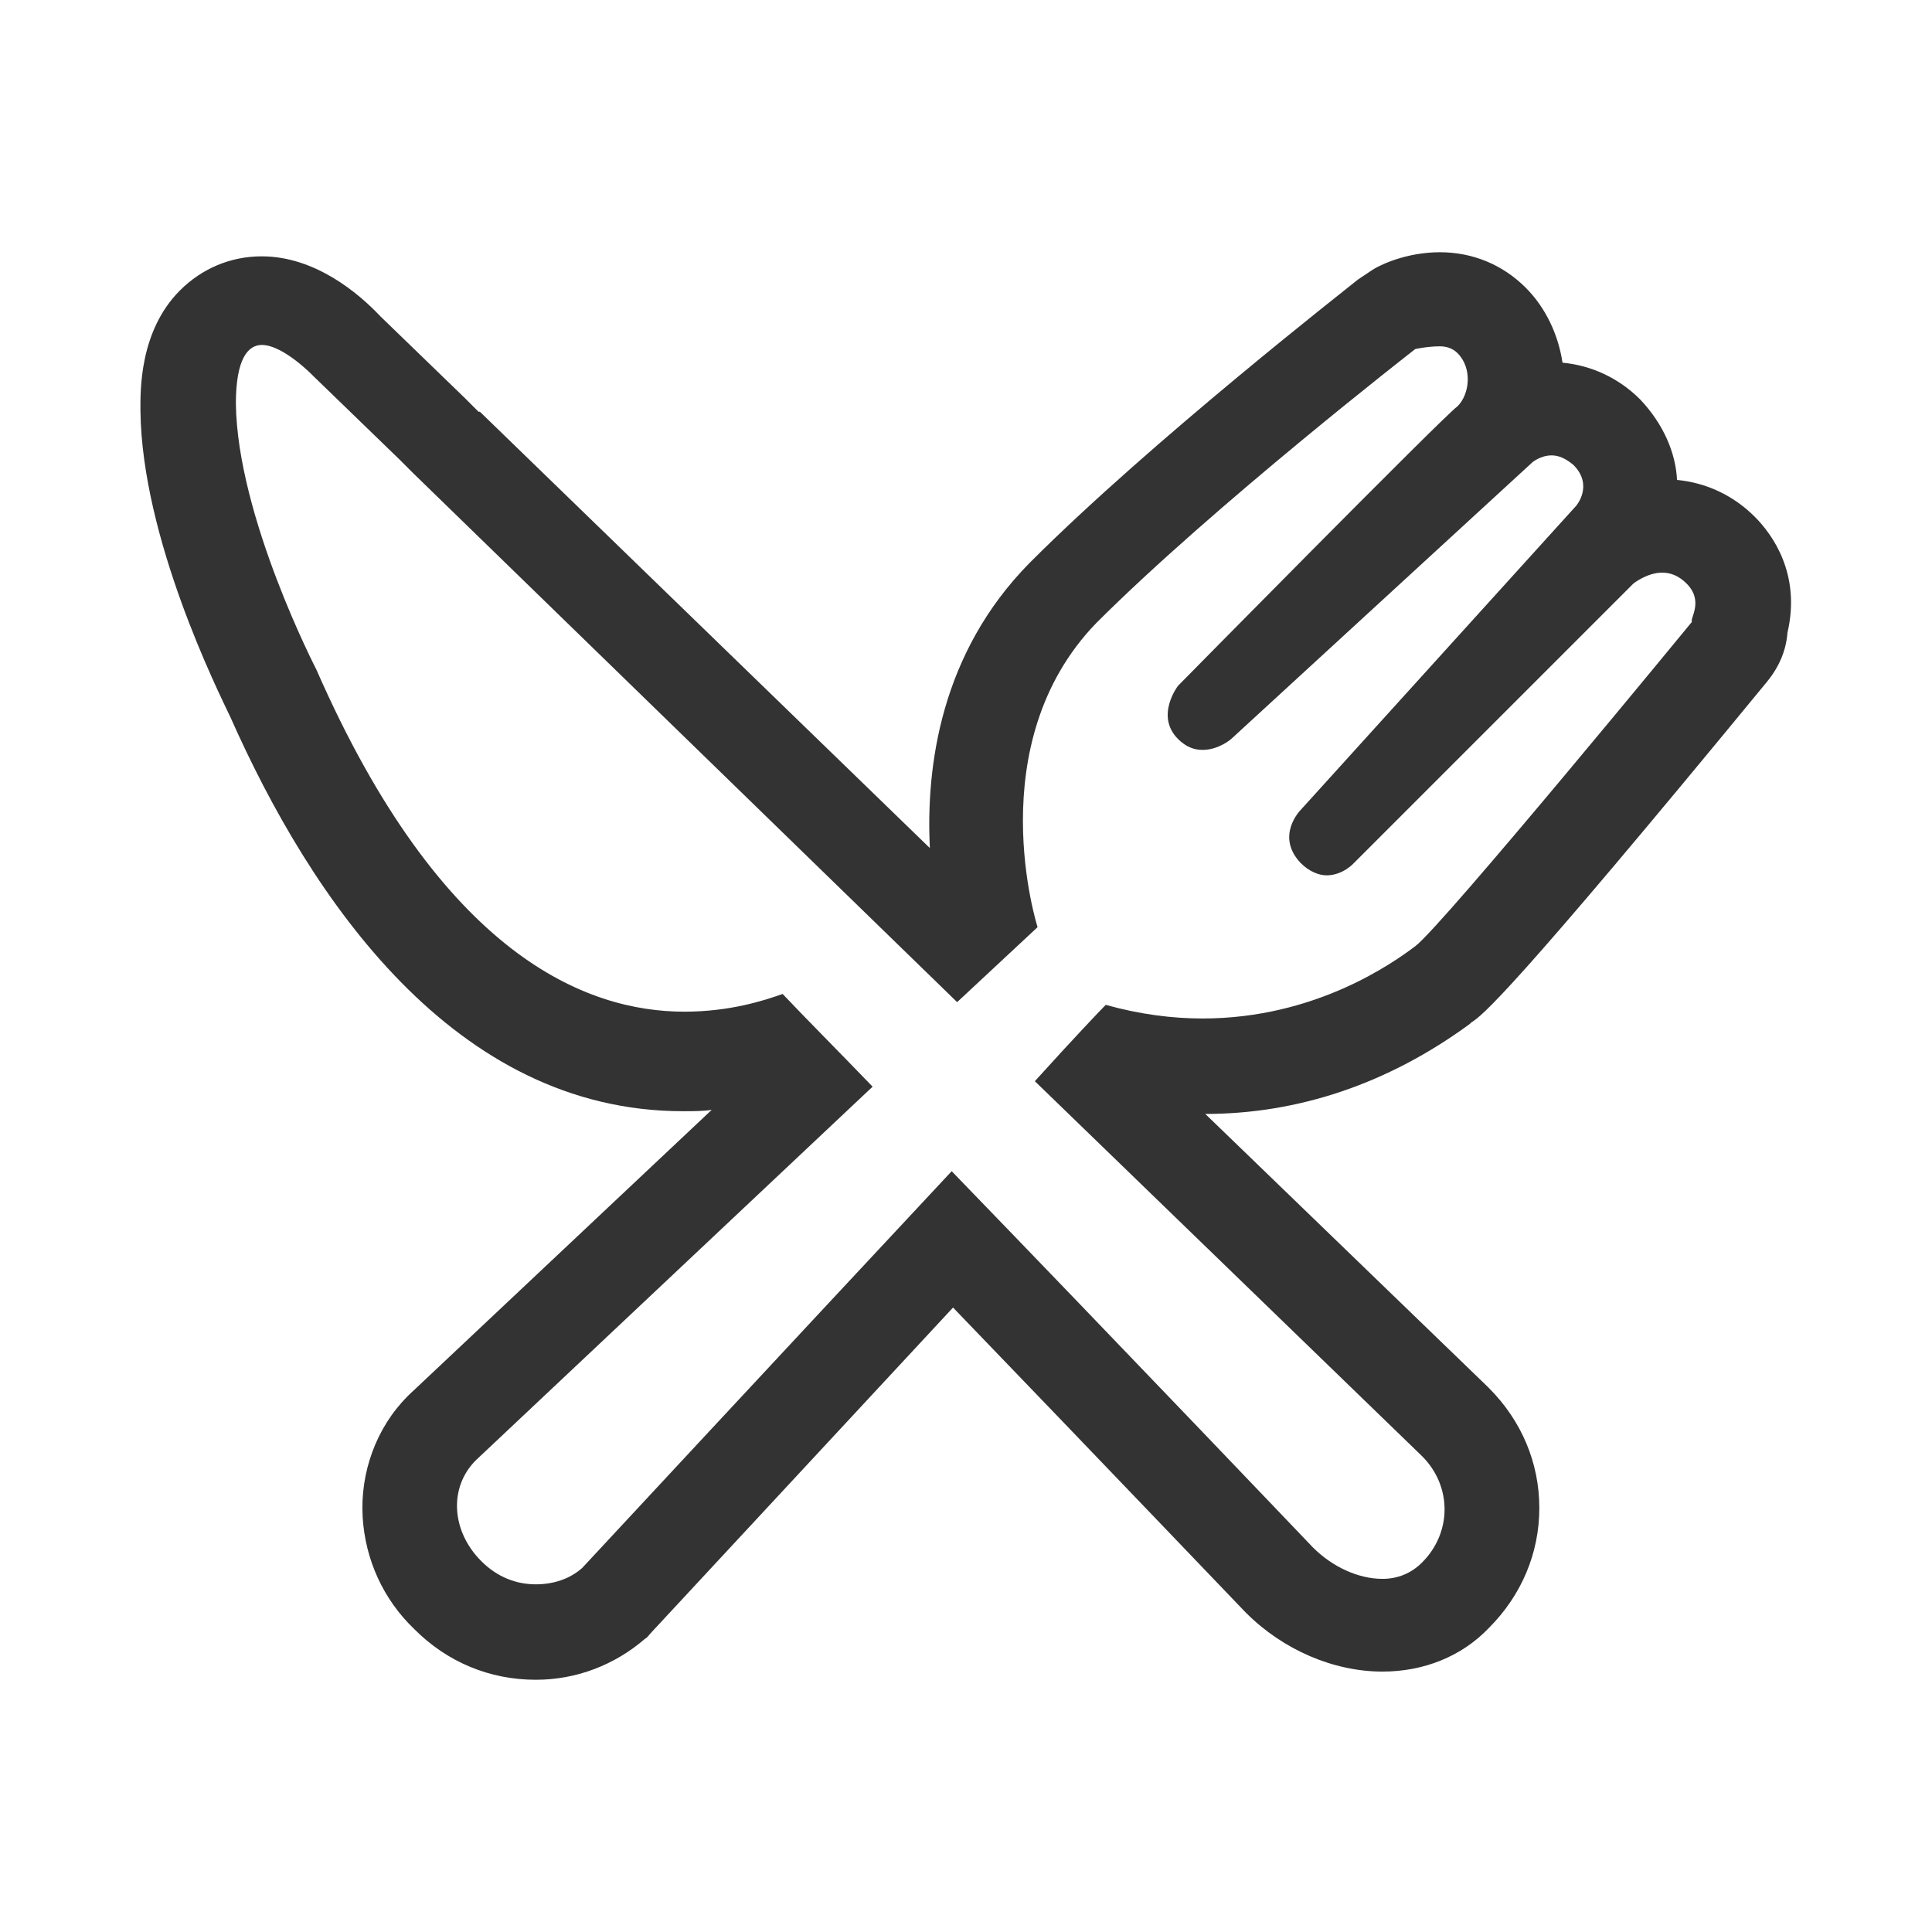 <?xml version="1.0" standalone="no"?><!DOCTYPE svg PUBLIC "-//W3C//DTD SVG 1.1//EN" "http://www.w3.org/Graphics/SVG/1.1/DTD/svg11.dtd"><svg t="1747649584750" class="icon" viewBox="0 0 1024 1024" version="1.1" xmlns="http://www.w3.org/2000/svg" p-id="7762" xmlns:xlink="http://www.w3.org/1999/xlink" width="200" height="200"><path d="M763.122 183.554c2.891 0 6.504 0.723 9.394 3.613 7.949 7.949 6.504 21.68 0 28.183-6.504 4.336-148.144 148.144-148.144 148.144s-12.285 15.898 0 28.183c4.336 4.336 8.672 5.781 13.008 5.781 8.672 0 15.176-5.781 15.176-5.781l159.706-146.699s4.336-3.613 10.117-3.613c3.613 0 7.227 1.445 11.562 5.059 10.84 10.84 1.445 21.68 1.445 21.68L689.411 429.256s-13.73 13.73 0 28.183c4.336 4.336 9.394 6.504 13.73 6.504 8.672 0 14.453-6.504 14.453-6.504l148.144-148.144s7.227-5.781 15.176-5.781c4.336 0 8.672 1.445 13.008 5.781 9.394 9.394 1.445 18.789 2.891 20.234 0 0-132.246 161.152-146.699 171.992-11.562 8.672-52.754 38.301-112.734 38.301-15.898 0-33.242-2.168-51.308-7.227-2.891 2.891-17.344 18.066-37.578 40.469l205.234 198.73c15.898 15.898 15.898 40.469 0 56.367-5.781 5.781-13.008 8.672-20.957 8.672-13.008 0-26.738-6.504-36.855-16.621 0 0-104.785-109.843-191.503-199.452C422.03 708.923 308.573 831.052 308.573 831.052c-6.504 5.781-15.176 8.672-24.57 8.672-10.117 0-20.234-3.613-28.906-12.285-15.898-15.898-17.344-39.023-2.891-53.476L462.498 575.955c-18.789-19.512-35.41-36.133-47.695-49.14-10.117 3.613-28.183 9.394-52.031 9.394-52.031 0-128.632-29.629-195.116-181.386 0 0-41.914-80.937-42.637-140.917 0-23.848 6.504-31.074 13.73-31.074 11.562 0 27.461 16.621 27.461 16.621l45.527 44.082 7.227 7.227 288.339 280.39 42.637-39.746s-31.074-96.836 31.074-161.152c62.148-62.148 169.101-145.253 169.101-145.253s6.504-1.445 13.008-1.445m0-49.863c-17.344 0-31.797 6.504-36.855 10.117l-6.504 4.336c-4.336 3.613-109.121 85.273-173.437 149.589l-0.723 0.723c-46.972 47.695-54.922 107.675-52.754 151.035l-238.476-231.249h-0.723l-7.227-7.227-44.805-43.359c-11.562-12.285-34.687-31.797-62.871-31.797-16.621 0-31.797 6.504-43.359 18.066-21.68 21.68-20.957 53.476-20.957 63.594 0.723 67.929 41.191 148.867 47.695 162.597 42.637 96.113 118.515 208.847 239.921 208.847 5.059 0 10.84 0 15.176-0.723L216.796 739.275l-0.723 0.723c-16.621 16.621-25.293 40.469-23.848 64.316 1.445 22.402 10.84 43.359 27.461 59.258 17.344 17.344 39.746 26.738 64.316 26.738 21.68 0 41.914-7.949 57.812-21.68 1.445-0.723 2.168-2.168 3.613-3.613 0.723-0.723 84.55-91.054 159.706-171.992 75.879 78.769 153.925 160.429 154.648 161.152l0.723 0.723c19.512 19.512 46.25 31.074 72.265 31.074 21.68 0 41.914-7.949 56.367-23.125 17.344-17.344 26.738-39.746 26.738-63.594 0-23.848-9.394-46.25-26.738-63.594l-0.723-0.723-149.589-144.531c49.14 0 96.836-15.898 140.195-47.695l0.723-0.723c5.781-3.613 20.234-14.453 156.816-180.663 6.504-7.949 10.117-16.621 10.84-26.016 7.227-31.074-7.949-52.031-17.344-61.426-11.562-11.562-26.016-18.066-41.191-19.512-0.723-14.453-7.227-29.629-19.512-42.637-11.562-11.562-26.016-18.066-41.191-19.512-2.168-14.453-8.672-28.906-19.512-39.746-12.285-12.285-28.183-18.789-45.527-18.789z" fill="#333333" p-id="7763"></path></svg>